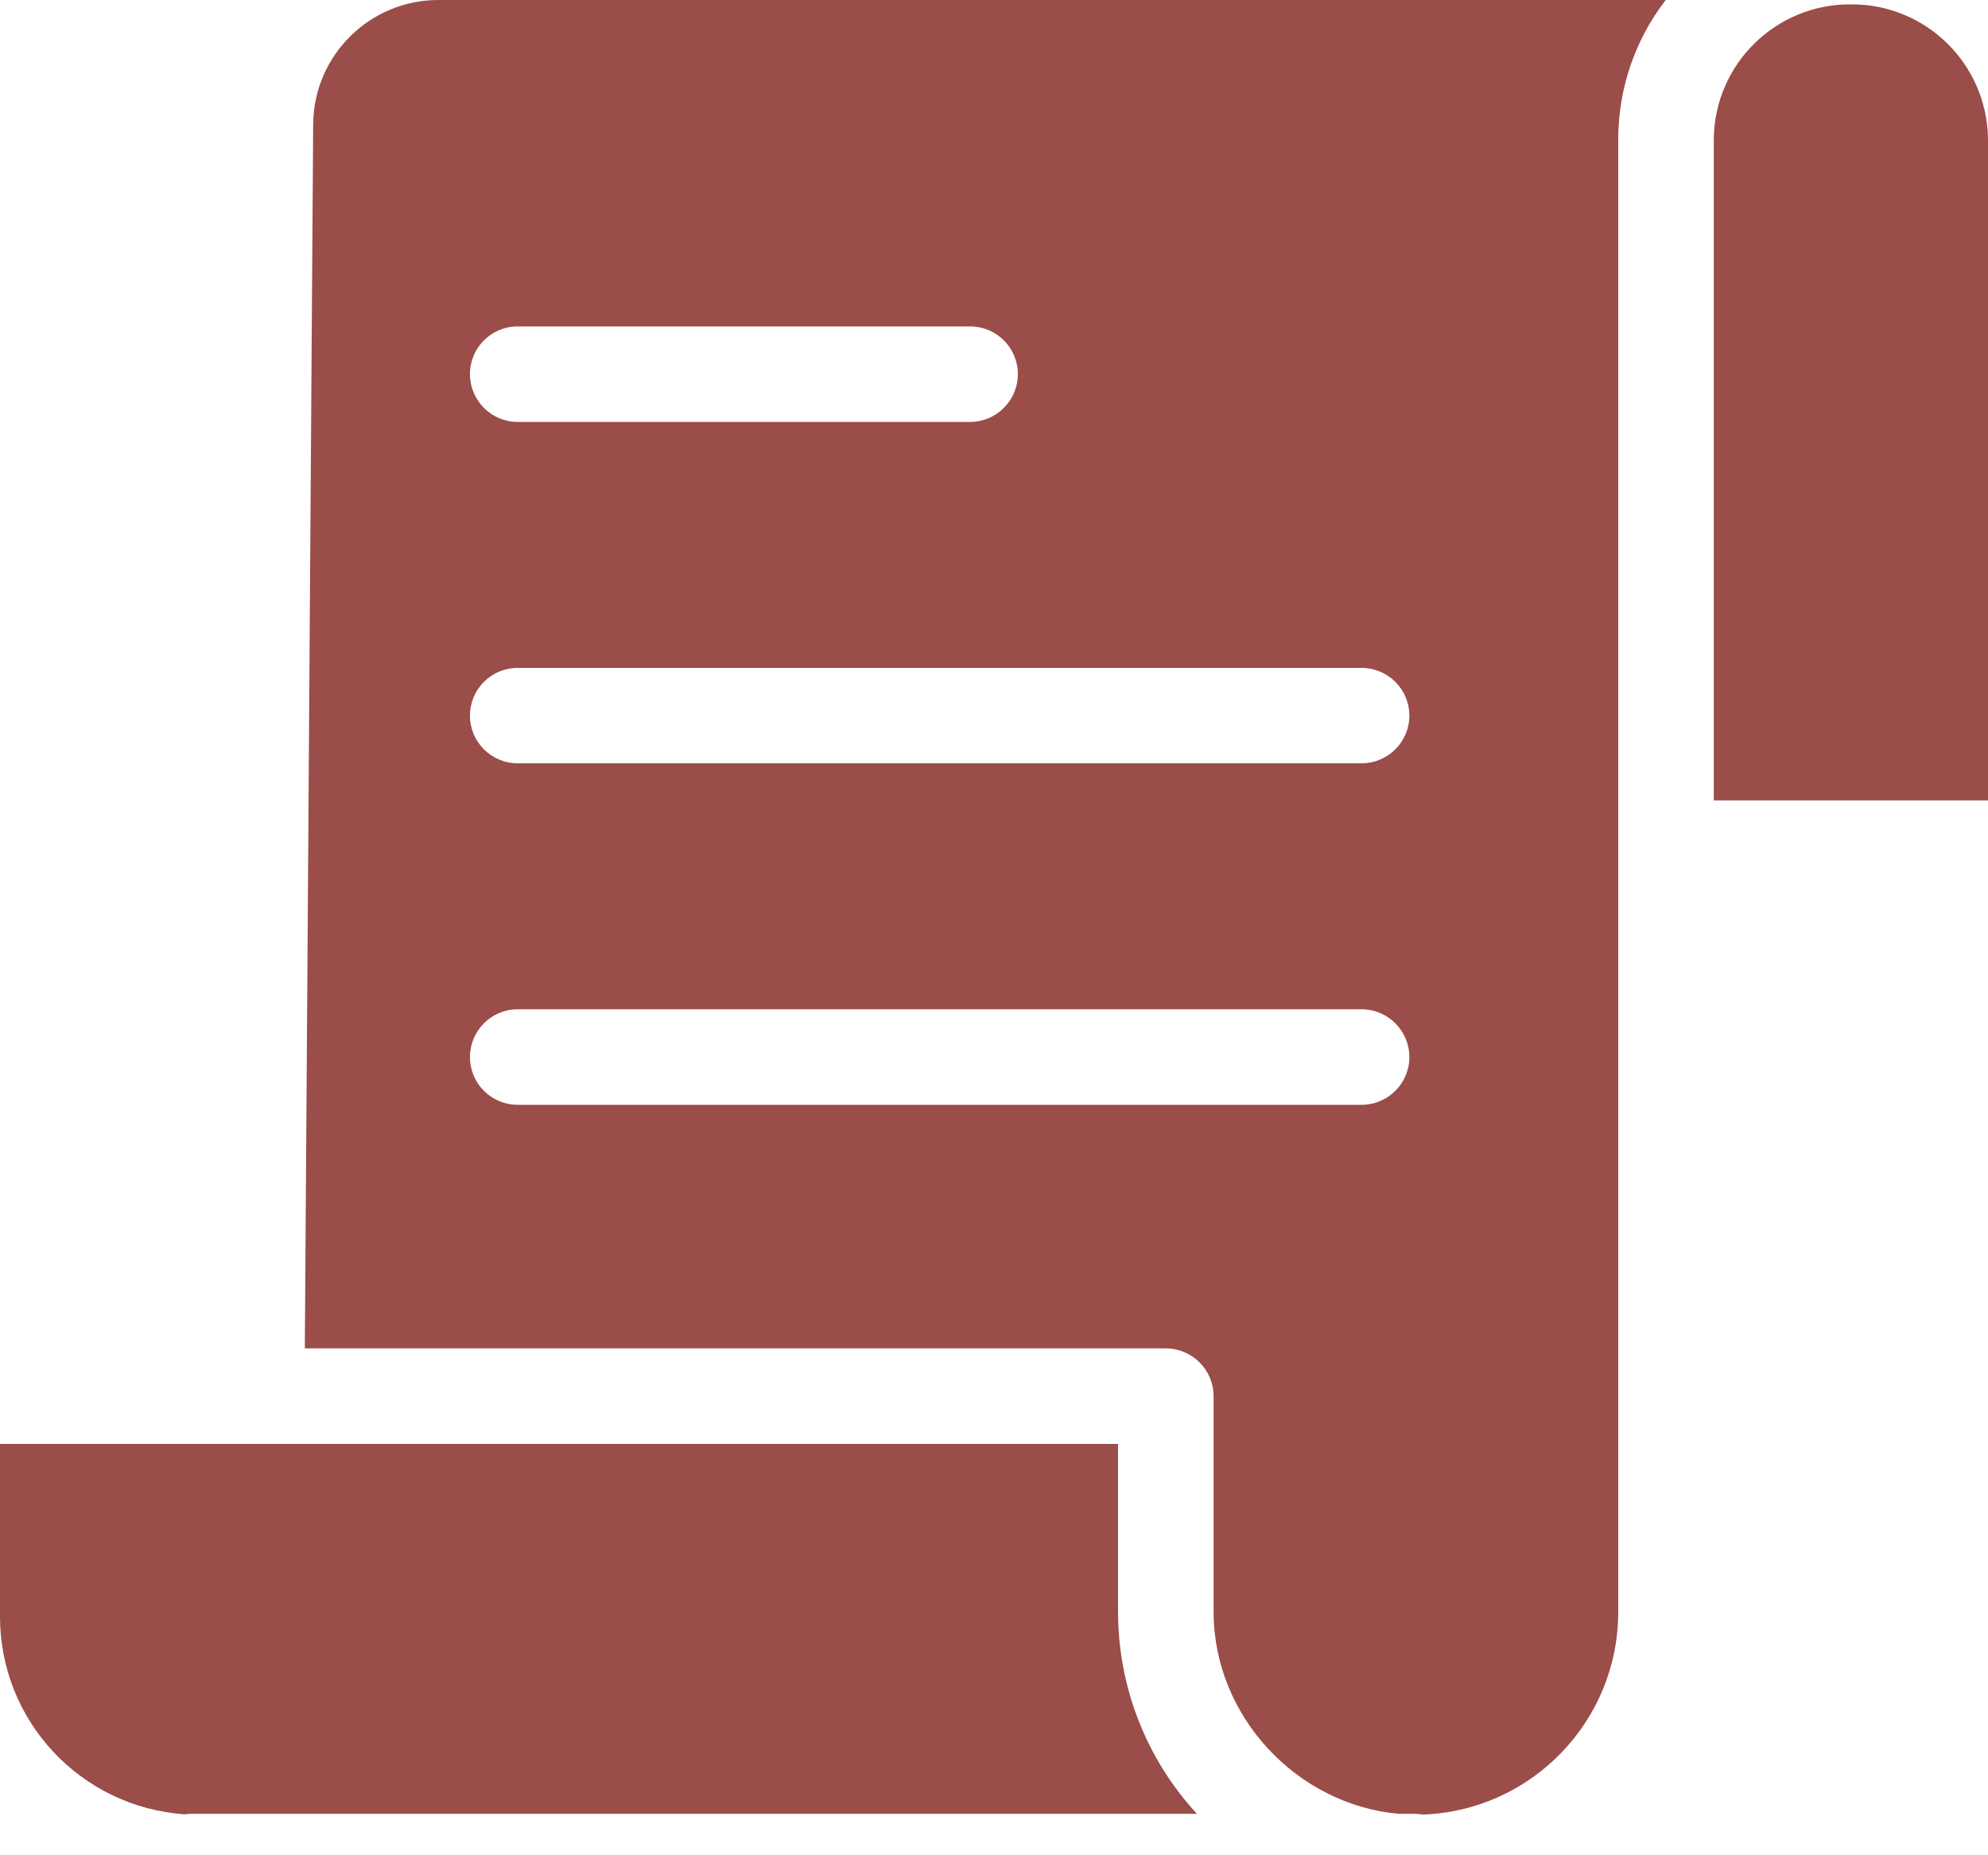 <svg width="15" height="14" viewBox="0 0 15 14" fill="none" xmlns="http://www.w3.org/2000/svg">
<path d="M8.436 10.896H0V12.201C0.001 12.987 0.61 13.637 1.394 13.691C1.411 13.688 1.428 13.687 1.445 13.687H9.031C8.648 13.272 8.436 12.728 8.436 12.163V10.896Z" fill="#9A4D49"/>
<path d="M2.363 0.936L2.3 10.175H8.796C8.995 10.175 9.157 10.337 9.157 10.536V12.164C9.157 12.948 9.782 13.617 10.551 13.687H10.674C10.693 13.688 10.713 13.689 10.732 13.693C11.556 13.665 12.21 12.988 12.21 12.164V1.051C12.21 0.671 12.336 0.301 12.568 2.75978e-05H3.315C2.794 -0.004 2.368 0.415 2.363 0.936ZM3.906 2.463H7.319C7.518 2.463 7.68 2.624 7.68 2.823C7.68 3.022 7.518 3.184 7.319 3.184H3.906C3.707 3.184 3.546 3.022 3.546 2.823C3.546 2.624 3.707 2.463 3.906 2.463ZM3.906 5.04H10.273C10.472 5.04 10.634 5.201 10.634 5.4C10.634 5.599 10.472 5.76 10.273 5.76H3.906C3.707 5.76 3.546 5.599 3.546 5.4C3.546 5.201 3.707 5.04 3.906 5.04ZM3.906 7.616H10.273C10.472 7.616 10.634 7.778 10.634 7.977C10.634 8.176 10.472 8.337 10.273 8.337H3.906C3.707 8.337 3.546 8.176 3.546 7.977C3.546 7.778 3.707 7.616 3.906 7.616Z" fill="#9A4D49"/>
<path d="M13.965 0.033C13.399 0.029 12.936 0.484 12.931 1.051V6.04H15V1.051C14.994 0.484 14.532 0.029 13.965 0.033Z" fill="#9A4D49"/>
</svg>
